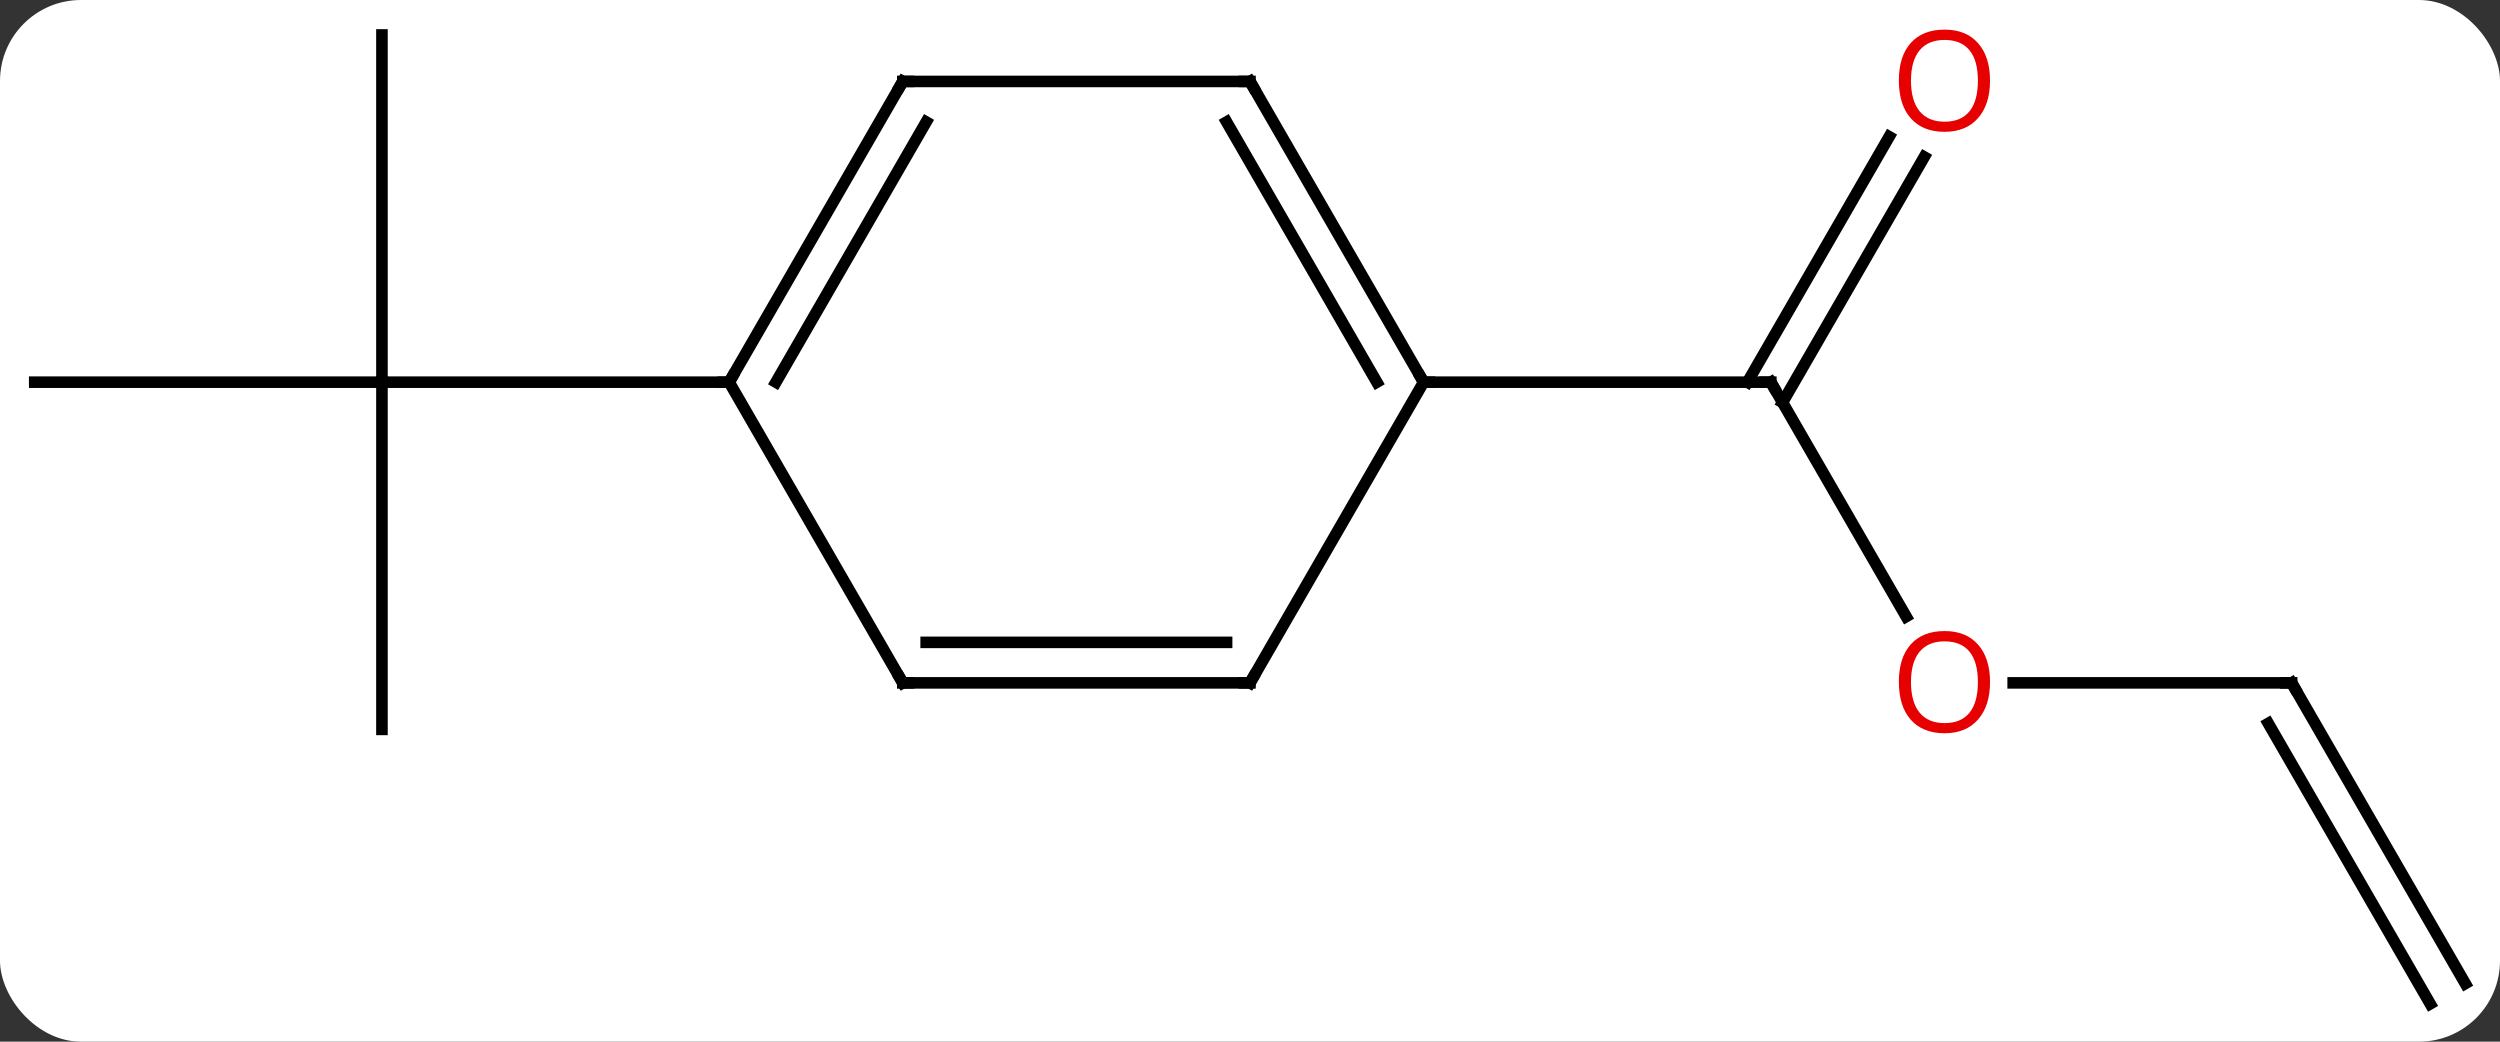<svg width="216" viewBox="0 0 216 90" style="fill-opacity:1; color-rendering:auto; color-interpolation:auto; text-rendering:auto; stroke:black; stroke-linecap:square; stroke-miterlimit:10; shape-rendering:auto; stroke-opacity:1; fill:black; stroke-dasharray:none; font-weight:normal; stroke-width:1; font-family:'Open Sans'; font-style:normal; stroke-linejoin:miter; font-size:12; stroke-dashoffset:0; image-rendering:auto;" height="90" class="cas-substance-image" xmlns:xlink="http://www.w3.org/1999/xlink" xmlns="http://www.w3.org/2000/svg"><rect x="0" y="0" width="216" height="90" fill="#333333" stroke="none"/><svg class="cas-substance-single-component"><rect y="0" x="0" width="216" stroke="none" ry="7" rx="7" height="90" fill="white" class="cas-substance-group"/><svg y="0" x="0" width="216" viewBox="0 0 216 90" style="fill:black;" height="90" class="cas-substance-single-component-image"><svg><g><g transform="translate(108,44)" style="text-rendering:geometricPrecision; color-rendering:optimizeQuality; color-interpolation:linearRGB; stroke-linecap:butt; image-rendering:optimizeQuality;"><line y2="9.272" y1="-10.98" x2="56.693" x1="45" style="fill:none;"/><line y2="-30.44" y1="-9.23" x2="58.255" x1="46.01" style="fill:none;"/><line y2="-32.19" y1="-10.98" x2="55.224" x1="42.979" style="fill:none;"/><line y2="-10.98" y1="-10.98" x2="15" x1="45" style="fill:none;"/><line y2="15" y1="15" x2="90" x1="65.938" style="fill:none;"/><line y2="40.98" y1="15" x2="105" x1="90" style="fill:none;"/><line y2="42.73" y1="18.5" x2="101.969" x1="87.979" style="fill:none;"/><line y2="19.02" y1="-10.98" x2="-75" x1="-75" style="fill:none;"/><line y2="-10.98" y1="-10.98" x2="-105" x1="-75" style="fill:none;"/><line y2="-40.98" y1="-10.98" x2="-75" x1="-75" style="fill:none;"/><line y2="-10.98" y1="-10.98" x2="-45" x1="-75" style="fill:none;"/><line y2="-36.963" y1="-10.98" x2="0" x1="15" style="fill:none;"/><line y2="-33.463" y1="-10.98" x2="-2.021" x1="10.959" style="fill:none;"/><line y2="15" y1="-10.98" x2="0" x1="15" style="fill:none;"/><line y2="-36.963" y1="-36.963" x2="-30" x1="0" style="fill:none;"/><line y2="15" y1="15" x2="-30" x1="0" style="fill:none;"/><line y2="11.5" y1="11.5" x2="-27.979" x1="-2.021" style="fill:none;"/><line y2="-10.98" y1="-36.963" x2="-45" x1="-30" style="fill:none;"/><line y2="-10.98" y1="-33.463" x2="-40.959" x1="-27.979" style="fill:none;"/><line y2="-10.98" y1="15" x2="-45" x1="-30" style="fill:none;"/><path style="fill:none; stroke-miterlimit:5;" d="M45.25 -10.547 L45 -10.98 L44.5 -10.98"/></g><g transform="translate(108,44)" style="stroke-linecap:butt; fill:rgb(230,0,0); text-rendering:geometricPrecision; color-rendering:optimizeQuality; image-rendering:optimizeQuality; font-family:'Open Sans'; stroke:rgb(230,0,0); color-interpolation:linearRGB; stroke-miterlimit:5;"><path style="stroke:none;" d="M63.938 14.93 Q63.938 16.992 62.898 18.172 Q61.859 19.352 60.016 19.352 Q58.125 19.352 57.094 18.188 Q56.062 17.023 56.062 14.914 Q56.062 12.82 57.094 11.672 Q58.125 10.523 60.016 10.523 Q61.875 10.523 62.906 11.695 Q63.938 12.867 63.938 14.93 ZM57.109 14.93 Q57.109 16.664 57.852 17.57 Q58.594 18.477 60.016 18.477 Q61.438 18.477 62.164 17.578 Q62.891 16.68 62.891 14.93 Q62.891 13.195 62.164 12.305 Q61.438 11.414 60.016 11.414 Q58.594 11.414 57.852 12.312 Q57.109 13.211 57.109 14.93 Z"/><path style="stroke:none;" d="M63.938 -37.033 Q63.938 -34.971 62.898 -33.791 Q61.859 -32.611 60.016 -32.611 Q58.125 -32.611 57.094 -33.776 Q56.062 -34.94 56.062 -37.049 Q56.062 -39.143 57.094 -40.291 Q58.125 -41.44 60.016 -41.44 Q61.875 -41.44 62.906 -40.268 Q63.938 -39.096 63.938 -37.033 ZM57.109 -37.033 Q57.109 -35.299 57.852 -34.393 Q58.594 -33.486 60.016 -33.486 Q61.438 -33.486 62.164 -34.385 Q62.891 -35.283 62.891 -37.033 Q62.891 -38.768 62.164 -39.658 Q61.438 -40.549 60.016 -40.549 Q58.594 -40.549 57.852 -39.651 Q57.109 -38.752 57.109 -37.033 Z"/><path style="fill:none; stroke:black;" d="M89.5 15 L90 15 L90.25 15.433"/><path style="fill:none; stroke:black;" d="M14.75 -11.413 L15 -10.98 L15.5 -10.98"/><path style="fill:none; stroke:black;" d="M0.25 -36.53 L0 -36.963 L-0.5 -36.963"/><path style="fill:none; stroke:black;" d="M0.25 14.567 L0 15 L-0.5 15"/><path style="fill:none; stroke:black;" d="M-29.5 -36.963 L-30 -36.963 L-30.25 -36.53"/><path style="fill:none; stroke:black;" d="M-29.5 15 L-30 15 L-30.25 14.567"/><path style="fill:none; stroke:black;" d="M-44.75 -11.413 L-45 -10.98 L-45.5 -10.98"/></g></g></svg></svg></svg></svg>